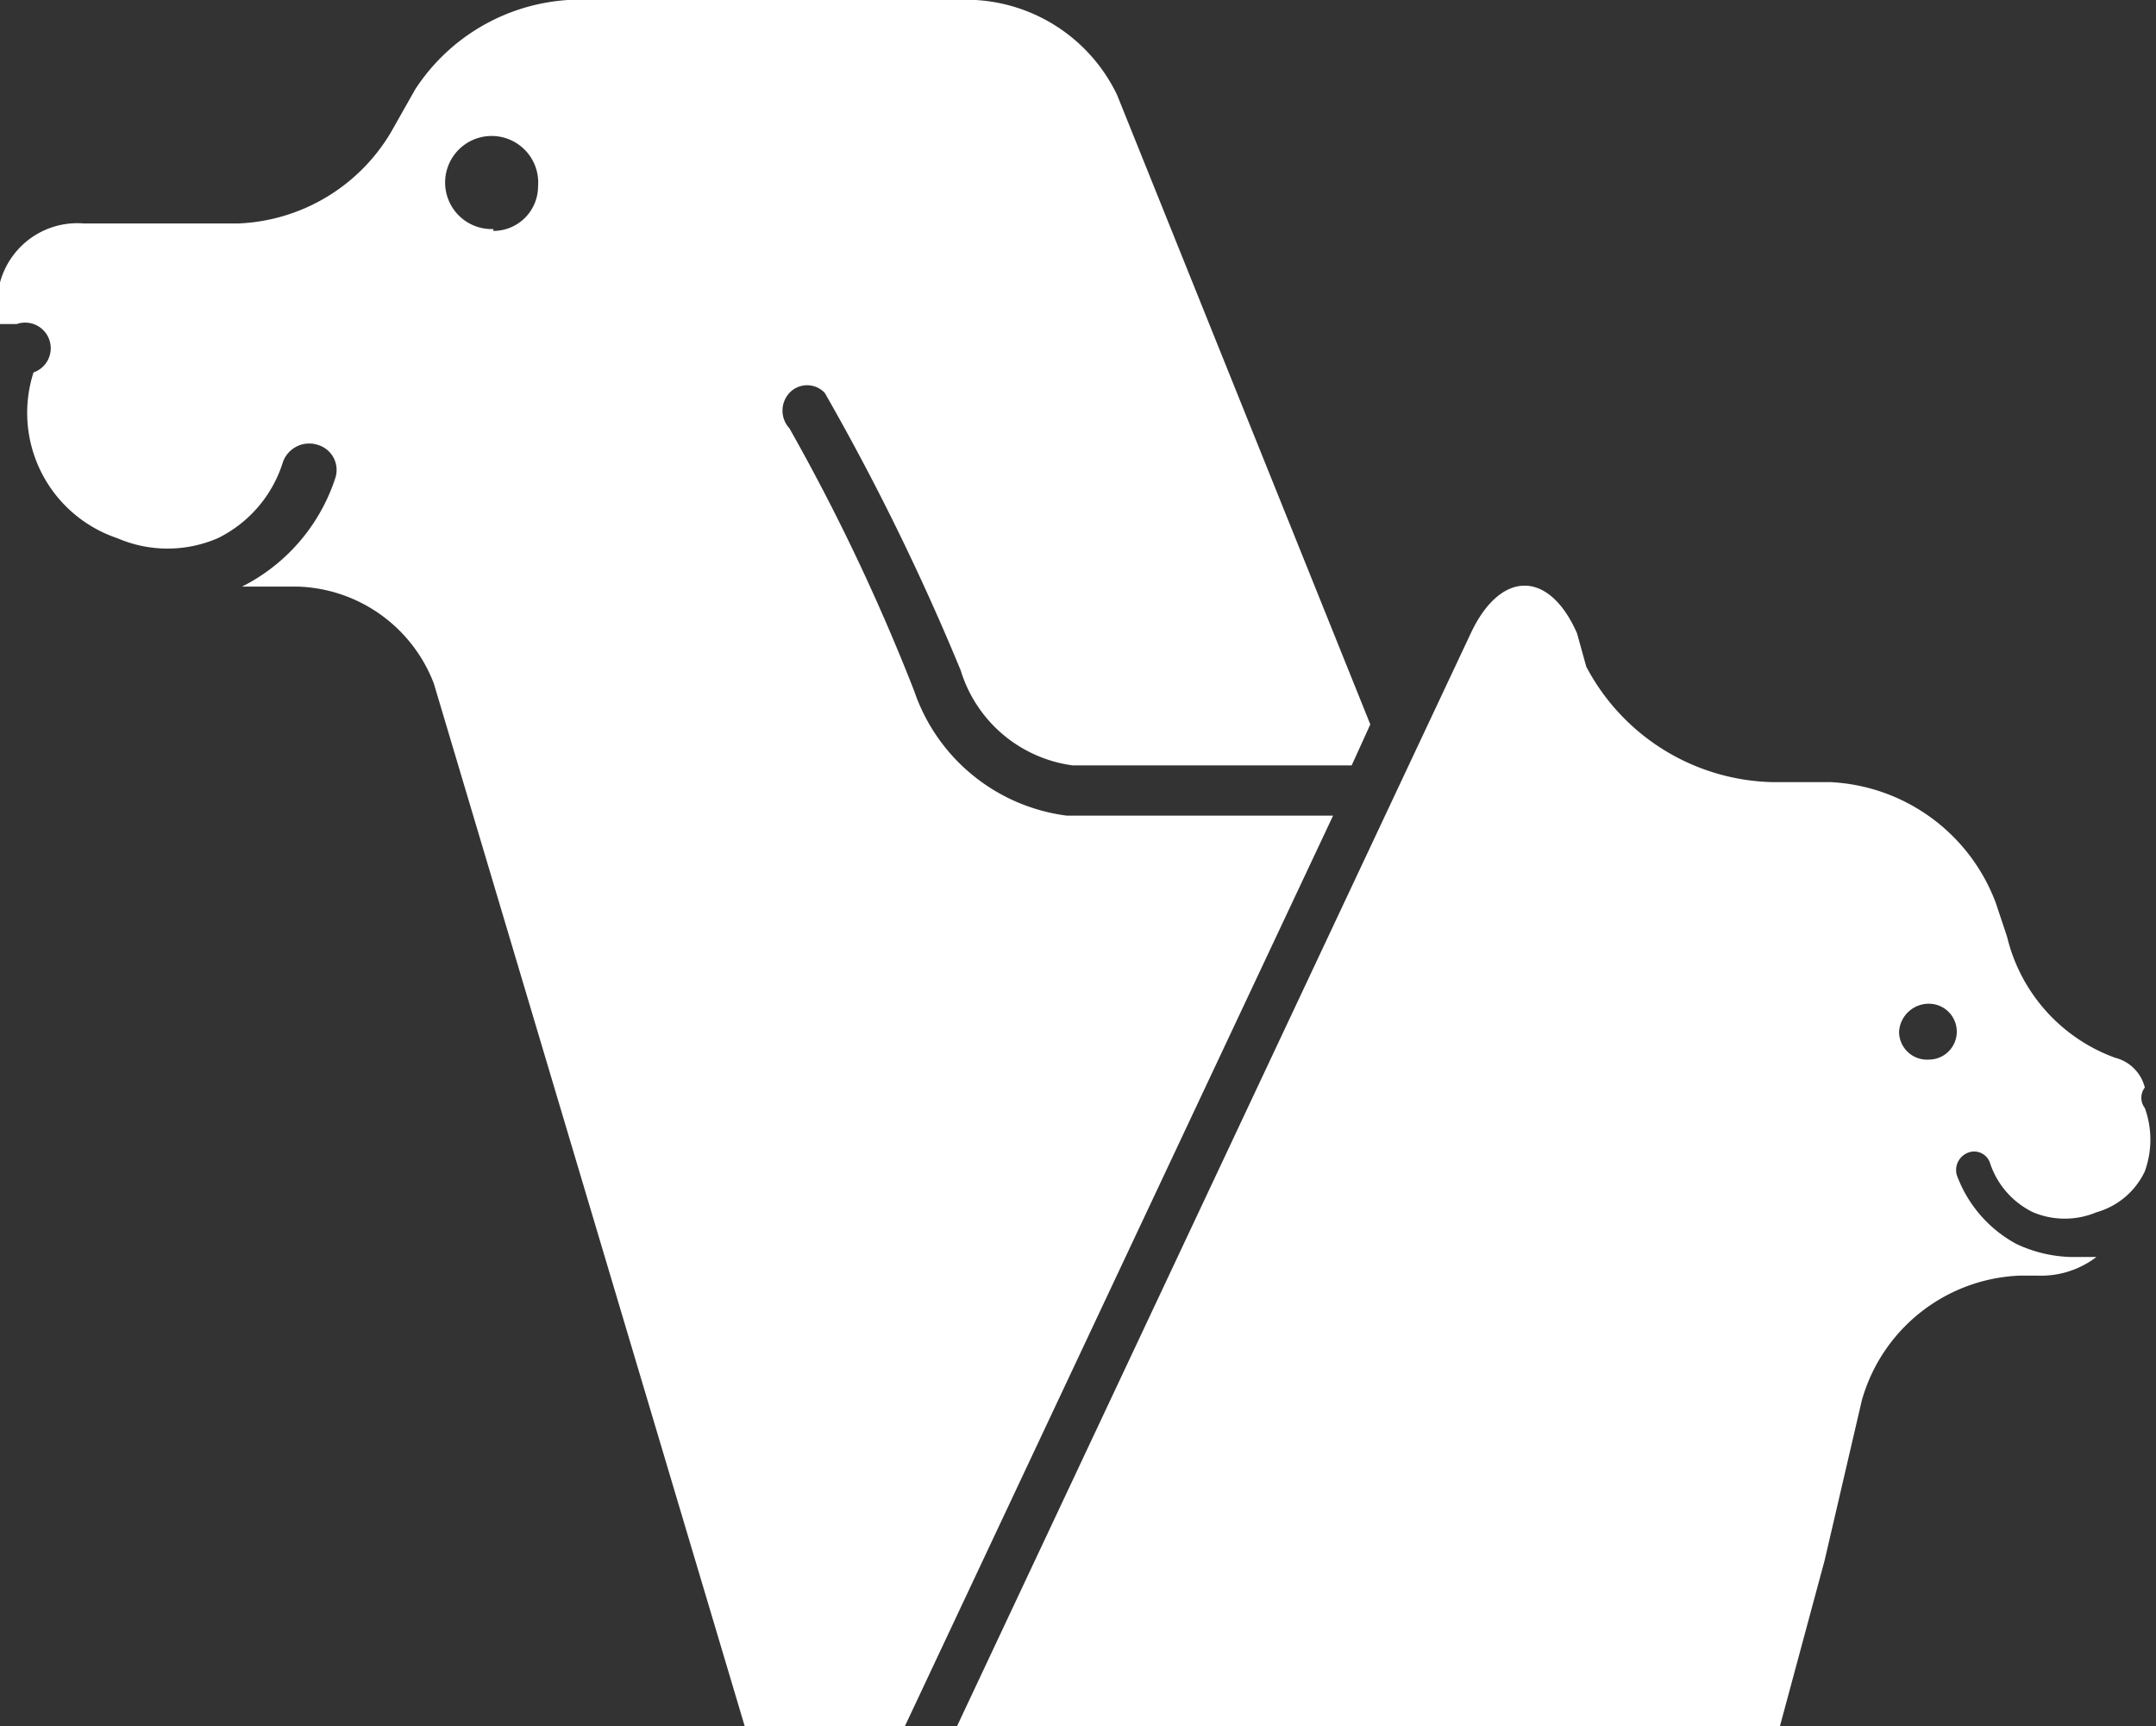 <svg xmlns="http://www.w3.org/2000/svg" viewBox="0 0 11.58 9.27"><rect x="0" y="0" width="11.58" height="9.27" fill="#333333" stroke="none"/><defs><style>.cls-1{fill:#fff;fill-rule:evenodd;}</style></defs><g id="Camada_2" data-name="Camada 2"><g id="Camada_1-2" data-name="Camada 1"><path class="cls-1" d="M2.65,1.23A.25.25,0,1,1,2.89,1a.24.24,0,0,1-.24.24ZM6.9,4.38H5.73a1,1,0,0,1-.82-.67A11,11,0,0,0,4.24,2.3a.14.14,0,0,1,0-.19.13.13,0,0,1,.19,0A12.9,12.9,0,0,1,5.16,3.6a.73.73,0,0,0,.6.51H6.9l.36,0,.1-.22L6,.51A.9.9,0,0,0,5.24,0H3.05a1.06,1.06,0,0,0-.82.48L2.1.71a1,1,0,0,1-.82.49H.45A.43.43,0,0,0,0,1.74v0H.09A.13.13,0,0,1,.18,2a.71.71,0,0,0,.45.89.68.68,0,0,0,.54,0,.68.68,0,0,0,.35-.41.15.15,0,0,1,.19-.09.14.14,0,0,1,.09.18,1,1,0,0,1-.5.58l-.1,0h.4a.81.81,0,0,1,.73.52L4,9.27h.86l2.3-4.89Z"/><path class="cls-1" d="M10.36,5.39a.15.15,0,0,1,.15.15.15.15,0,0,1-.15.15.15.15,0,0,1-.16-.15.16.16,0,0,1,.16-.15Zm.49,1.46h.09a.49.49,0,0,0,.32-.1l-.14,0a.73.73,0,0,1-.29-.07.69.69,0,0,1-.32-.37.1.1,0,0,1,.06-.12.09.09,0,0,1,.12.06.45.45,0,0,0,.23.26.44.44,0,0,0,.34,0,.41.41,0,0,0,.26-.22.5.5,0,0,0,0-.34.09.09,0,0,1,0-.11.22.22,0,0,0-.16-.16.92.92,0,0,1-.58-.65l-.06-.18a1,1,0,0,0-.89-.65H9.52a1.16,1.16,0,0,1-1-.62L8.47,3.4c-.15-.34-.41-.34-.57,0L5.14,9.27H9.56l.24-.89L10,7.52A.92.92,0,0,1,10.85,6.85Z"/></g></g></svg>